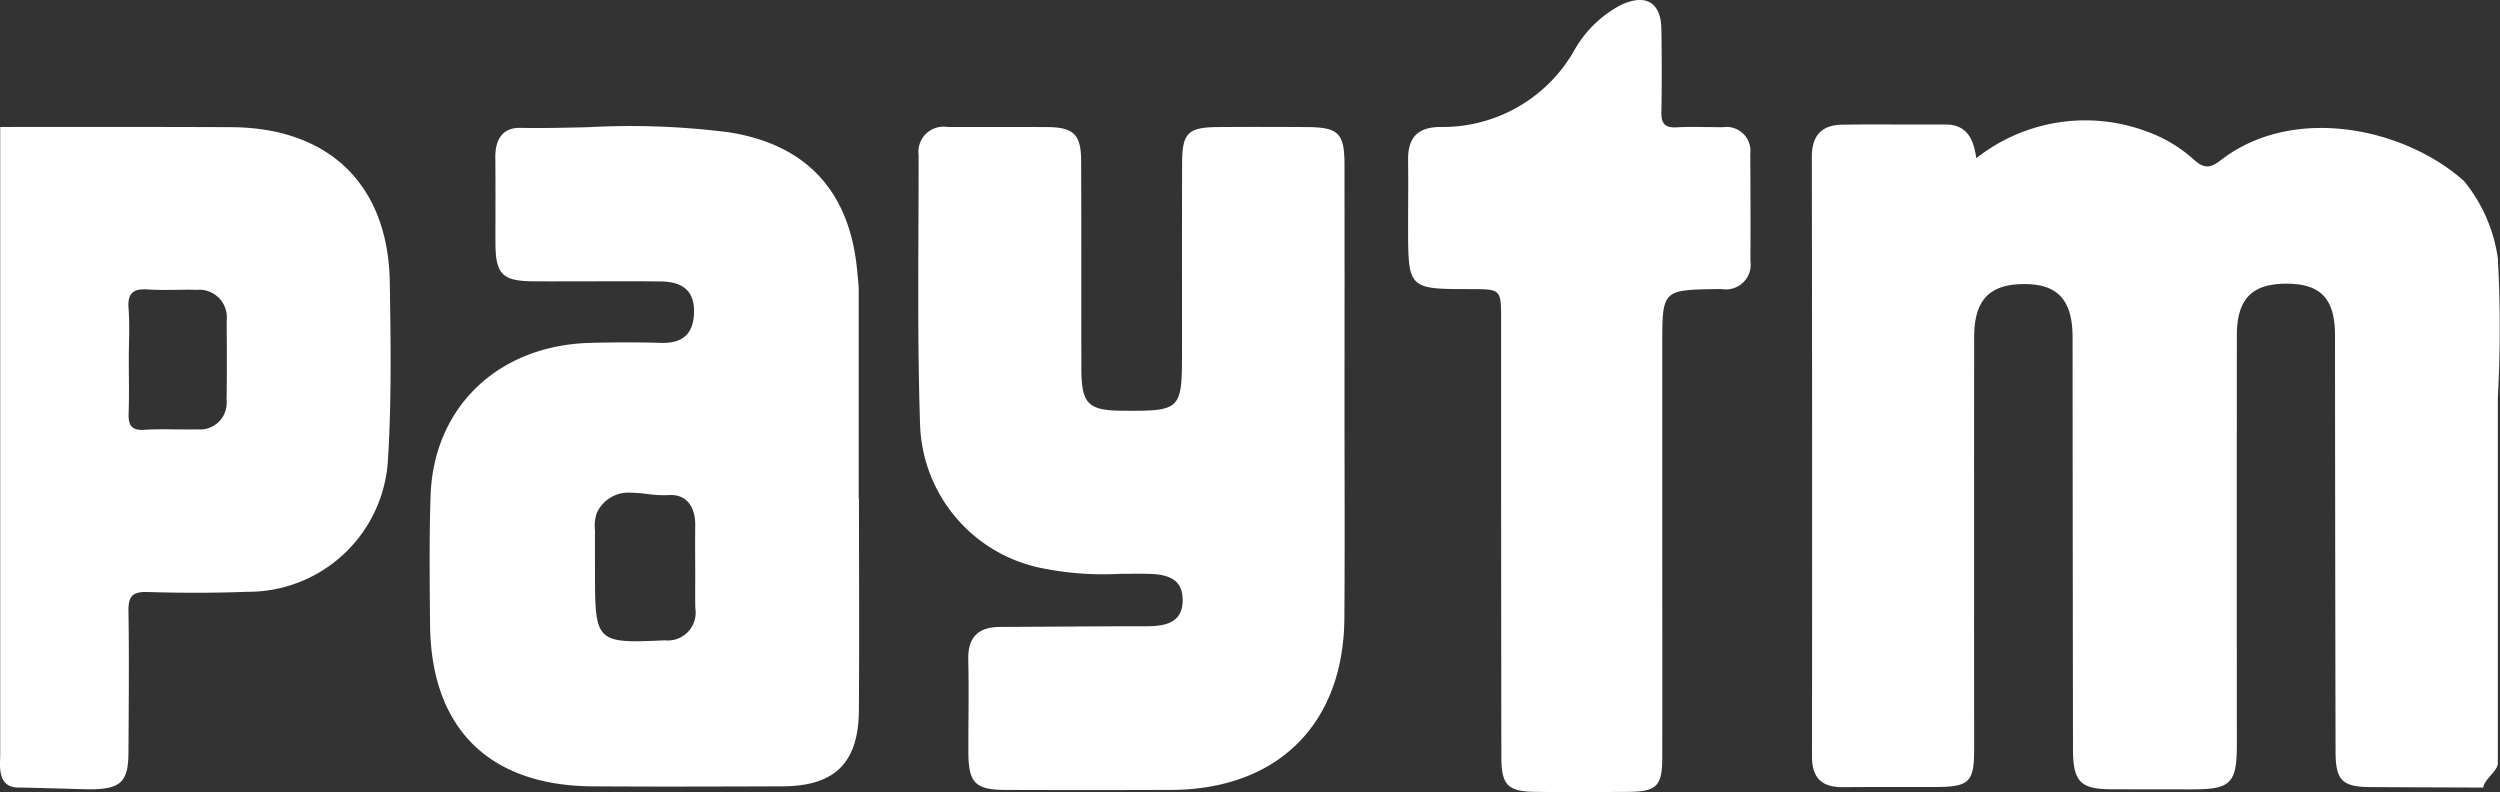 <svg xmlns="http://www.w3.org/2000/svg" width="135.921" height="43.066" viewBox="0 0 135.921 43.066">
  <rect x="0" y="0" width="135.921" height="43.066" fill="#333333" stroke="none"/>
  <path id="Shape_1" data-name="Shape 1" d="M310.111,171.962c-1.512-.021-1.851-.369-1.853-1.9q-.016-11.849-.013-23.7c0-1.732.01-1.732-1.657-1.734-3.4,0-3.4,0-3.4-3.417,0-1.192.015-2.383,0-3.575-.02-1.176.453-1.8,1.712-1.823a8.23,8.23,0,0,0,7.272-4.074,6.258,6.258,0,0,1,2.6-2.566c1.345-.619,2.165-.132,2.187,1.325.023,1.5.028,3,0,4.5-.013.62.182.871.829.835.55-.031,1.1-.023,1.655-.014.288,0,.575.008.863.007a1.3,1.3,0,0,1,1.485,1.449c.013,1.941.02,3.883.009,5.825a1.345,1.345,0,0,1-1.558,1.526c-.088,0-.177,0-.266,0-2.97.047-2.97.047-2.97,3.077v10.327c0,4.016.006,8.033,0,12.048,0,1.579-.3,1.87-1.852,1.884q-1.375.012-2.751.014Q311.254,171.977,310.111,171.962Zm-28.814-.105c-1.64-.005-2.009-.385-2.015-2.039-.006-1.678.032-3.358-.007-5.035-.03-1.238.546-1.785,1.747-1.788,2.653-.008,5.306-.039,7.958-.037,1.025,0,1.954-.194,1.952-1.427s-.94-1.409-1.96-1.424c-.473-.007-.948,0-1.421,0a16.773,16.773,0,0,1-4.385-.33,8.233,8.233,0,0,1-6.51-7.741c-.163-4.9-.075-9.8-.081-14.7a1.367,1.367,0,0,1,1.576-1.522c.86.005,1.722,0,2.583,0,.951,0,1.9,0,2.855.005,1.413.013,1.817.409,1.823,1.817.015,3.754.006,7.508.012,11.262,0,1.981.349,2.332,2.272,2.344,3.132.019,3.2-.049,3.2-3.151,0-3.444-.007-6.889.006-10.334.006-1.62.326-1.926,1.953-1.939,1.592-.012,3.183-.01,4.775,0,1.779.006,2.1.319,2.1,2.068q.007,6.36,0,12.719c0,3.975.022,7.95-.007,11.924-.041,5.754-3.635,9.3-9.406,9.327q-2.254.009-4.509.009T281.3,171.857Zm64.465-.029c-1.46-.008-2.917,0-4.377-.008-1.649-.008-2.045-.423-2.048-2.176q-.016-11.2-.022-22.393c0-1.969-.766-2.846-2.461-2.894-2.01-.055-2.89.814-2.89,2.881q-.008,11.2,0,22.393c0,1.8-.259,2.056-2.077,2.067q-1.049,0-2.1,0c-.98,0-1.96,0-2.939.009-1.143.011-1.7-.47-1.7-1.666q.016-16.3-.009-32.6c0-1.171.539-1.736,1.657-1.752.991-.015,1.982-.012,2.973-.009.865,0,1.731.006,2.6,0,1.17-.014,1.561.743,1.711,1.832a9.559,9.559,0,0,1,9.248-1.461,7.674,7.674,0,0,1,2.595,1.551c.533.473.867.47,1.446.02,3.956-3.067,10.024-1.746,13.234,1.138a8.513,8.513,0,0,1,1.832,4.186,69.447,69.447,0,0,1,0,7.588V170.42c0,.4-.785.913-.785,1.308-.555,0-5.615-.021-6.172-.026-1.5-.014-1.859-.371-1.865-1.9q-.024-11.331-.03-22.658c0-2.007-.79-2.818-2.663-2.81s-2.671.841-2.674,2.815q-.008,11.133,0,22.261c0,2.06-.326,2.414-2.362,2.414Zm-118.072-.1c-1.243.036-1.047-1.225-1.047-1.814v-34.1c3.647-.005,8.9-.007,12.554.01,5.333.027,8.543,3.135,8.627,8.427.049,3.179.1,6.366-.093,9.534a7.612,7.612,0,0,1-7.649,7.3c-1.81.068-3.625.068-5.435.011-.833-.024-1.044.251-1.031,1.049.041,2.561.014,5.123,0,7.685-.008,1.594-.424,1.985-2.077,1.993h-.022C230.988,171.817,228.154,171.728,227.69,171.728Zm5.93-26.061c.071.918.016,1.846.014,2.772,0,.967.028,1.936-.008,2.9-.024.634.094.988.853.94.558-.037,1.12-.031,1.681-.023.409,0,.817.01,1.225,0a1.447,1.447,0,0,0,1.566-1.575c.025-1.45.014-2.9.006-4.356a1.5,1.5,0,0,0-1.633-1.657c-.375-.013-.751-.007-1.127,0-.506.006-1.011.014-1.514-.021q-.1-.007-.2-.007C233.84,144.639,233.563,144.9,233.62,145.667Zm25.219,25.995c-5.631-.038-8.775-3.171-8.825-8.782-.022-2.337-.049-4.68.028-7.016.161-4.831,3.69-8.184,8.685-8.312,1.279-.033,2.564-.039,3.843,0,1.148.035,1.752-.462,1.794-1.608s-.525-1.718-1.815-1.732c-1.257-.015-2.516-.012-3.775-.007-1.039,0-2.078.006-3.117,0-1.728-.011-2.083-.382-2.089-2.114,0-1.543.008-3.088-.005-4.634-.008-.933.374-1.614,1.353-1.595,1.231.022,2.464-.008,3.7-.037a42.13,42.13,0,0,1,7.681.283c4.264.683,6.572,3.291,6.946,7.606.027.306.071.614.074.923q0,5.694,0,11.388h.016c0,3.839.022,7.679-.005,11.518-.022,2.846-1.31,4.108-4.15,4.118q-2.935.011-5.867.014Q261.076,171.676,258.839,171.661Zm.227-14.828a2.211,2.211,0,0,0-.085.912c-.008.795,0,1.589,0,2.384,0,3.7.082,3.766,3.792,3.594a1.515,1.515,0,0,0,1.662-1.751c-.014-.748,0-1.5-.005-2.25s-.008-1.5,0-2.25c.016-1.011-.479-1.721-1.465-1.644a6.142,6.142,0,0,1-1.13-.061,8.13,8.13,0,0,0-.9-.069A1.876,1.876,0,0,0,259.066,156.833Z" transform="translate(-226.632 -128.91)" fill="#fff"/>
</svg>
